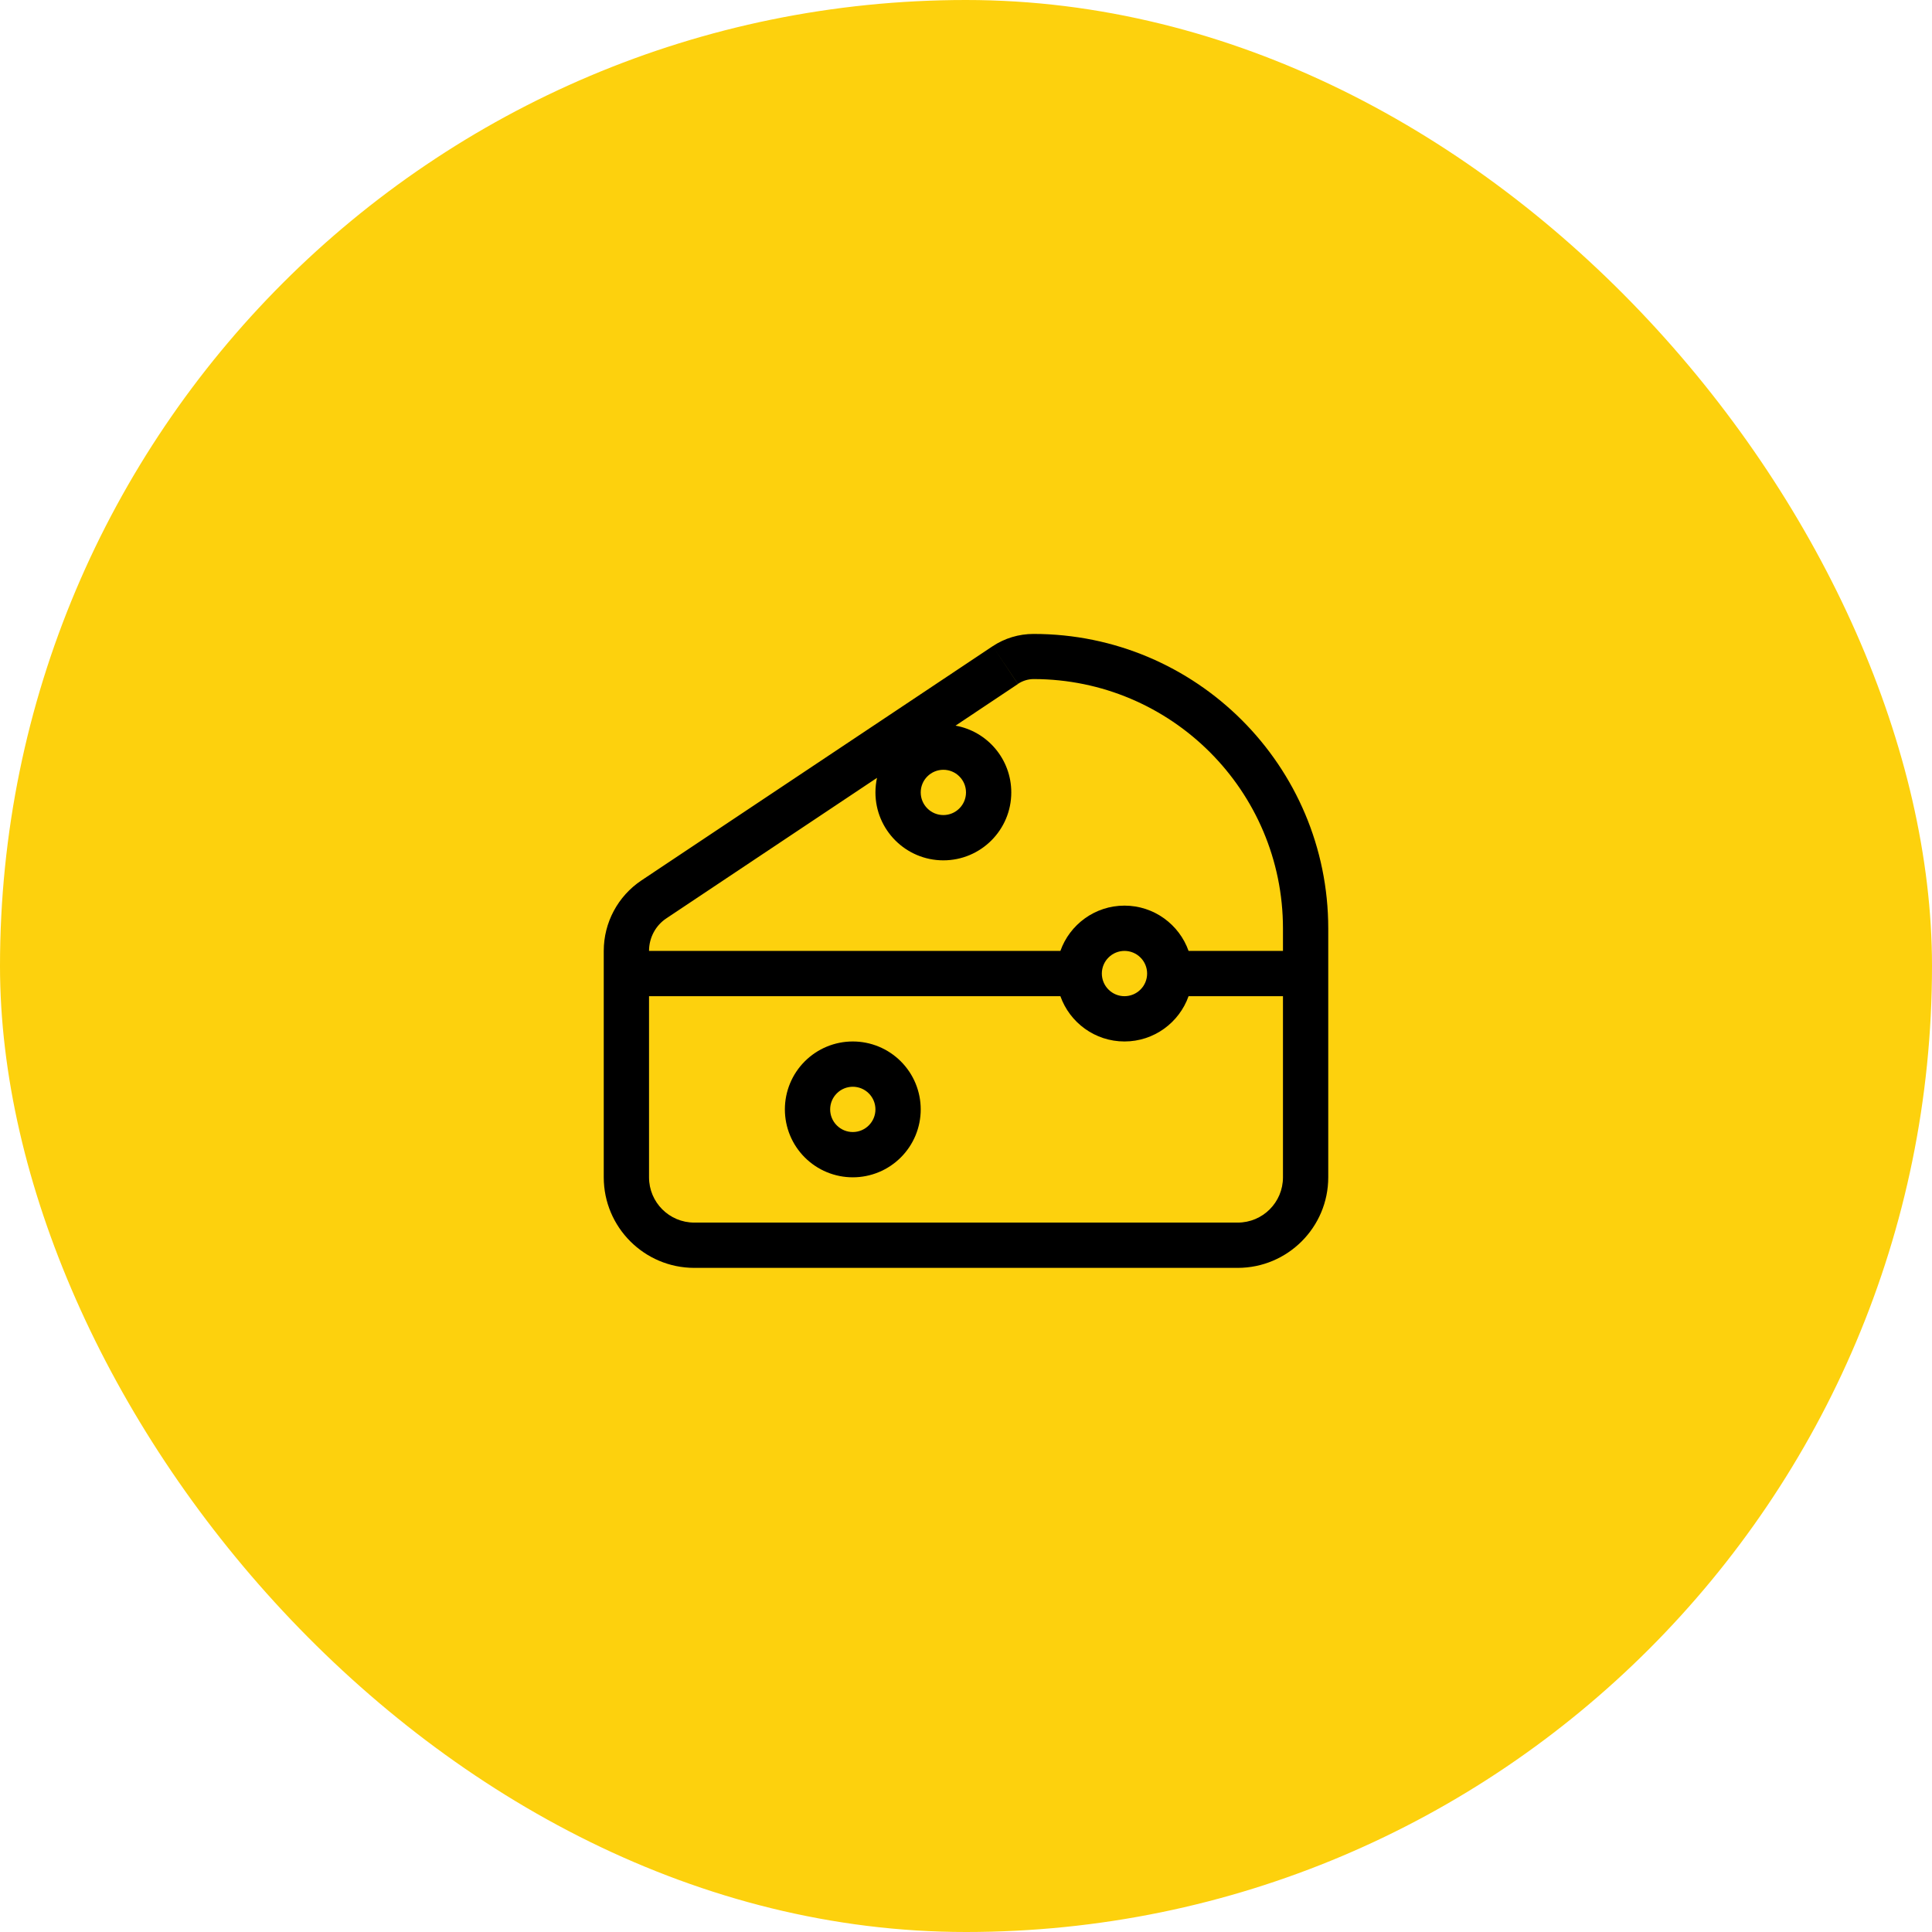 <svg width="64" height="64" viewBox="0 0 64 64" fill="none" xmlns="http://www.w3.org/2000/svg">
<rect width="64" height="64" rx="32" fill="#FDD10D"/>
<path d="M42.5 30.759V31.5H39.373C39.064 30.628 38.23 30 37.25 30C36.27 30 35.436 30.628 35.127 31.5H21.5C21.5 31.064 21.716 30.656 22.081 30.417L29.052 25.767C29.019 25.922 29 26.081 29 26.25C29 27.492 30.008 28.5 31.25 28.5C32.492 28.5 33.5 27.492 33.5 26.25C33.5 25.144 32.703 24.225 31.653 24.038L33.72 22.659L32.886 21.408L33.72 22.655C33.875 22.552 34.058 22.495 34.241 22.495C38.802 22.5 42.5 26.198 42.5 30.759ZM35.127 33C35.436 33.872 36.27 34.5 37.25 34.5C38.23 34.5 39.064 33.872 39.373 33H42.5V39C42.5 39.83 41.83 40.5 41 40.5H23C22.17 40.5 21.5 39.83 21.5 39V33H35.127ZM34.236 21C33.753 21 33.284 21.141 32.881 21.408L21.247 29.166C20.469 29.686 20 30.562 20 31.5V39C20 40.655 21.345 42 23 42H41C42.655 42 44 40.655 44 39V31.5V30.759C44 25.369 39.631 21 34.241 21H34.236ZM27.5 36.75C27.5 36.551 27.579 36.36 27.72 36.22C27.86 36.079 28.051 36 28.25 36C28.449 36 28.64 36.079 28.78 36.22C28.921 36.36 29 36.551 29 36.75C29 36.949 28.921 37.14 28.78 37.28C28.64 37.421 28.449 37.5 28.25 37.5C28.051 37.5 27.86 37.421 27.72 37.28C27.579 37.14 27.5 36.949 27.5 36.75ZM30.5 36.75C30.5 36.455 30.442 36.162 30.329 35.889C30.216 35.616 30.05 35.368 29.841 35.159C29.632 34.95 29.384 34.784 29.111 34.671C28.838 34.558 28.546 34.5 28.25 34.5C27.954 34.5 27.662 34.558 27.389 34.671C27.116 34.784 26.868 34.95 26.659 35.159C26.45 35.368 26.284 35.616 26.171 35.889C26.058 36.162 26 36.455 26 36.75C26 37.045 26.058 37.338 26.171 37.611C26.284 37.884 26.45 38.132 26.659 38.341C26.868 38.55 27.116 38.716 27.389 38.829C27.662 38.942 27.954 39 28.25 39C28.546 39 28.838 38.942 29.111 38.829C29.384 38.716 29.632 38.55 29.841 38.341C30.05 38.132 30.216 37.884 30.329 37.611C30.442 37.338 30.5 37.045 30.5 36.75ZM31.25 25.5C31.449 25.5 31.64 25.579 31.78 25.72C31.921 25.86 32 26.051 32 26.25C32 26.449 31.921 26.64 31.78 26.78C31.64 26.921 31.449 27 31.25 27C31.051 27 30.86 26.921 30.72 26.78C30.579 26.64 30.5 26.449 30.5 26.25C30.5 26.051 30.579 25.86 30.72 25.72C30.86 25.579 31.051 25.5 31.25 25.5ZM36.5 32.25C36.5 32.051 36.579 31.86 36.72 31.72C36.86 31.579 37.051 31.5 37.25 31.5C37.449 31.5 37.64 31.579 37.78 31.72C37.921 31.86 38 32.051 38 32.25C38 32.449 37.921 32.64 37.78 32.78C37.64 32.921 37.449 33 37.25 33C37.051 33 36.86 32.921 36.72 32.78C36.579 32.64 36.5 32.449 36.5 32.25Z" fill="black"/>
</svg>
